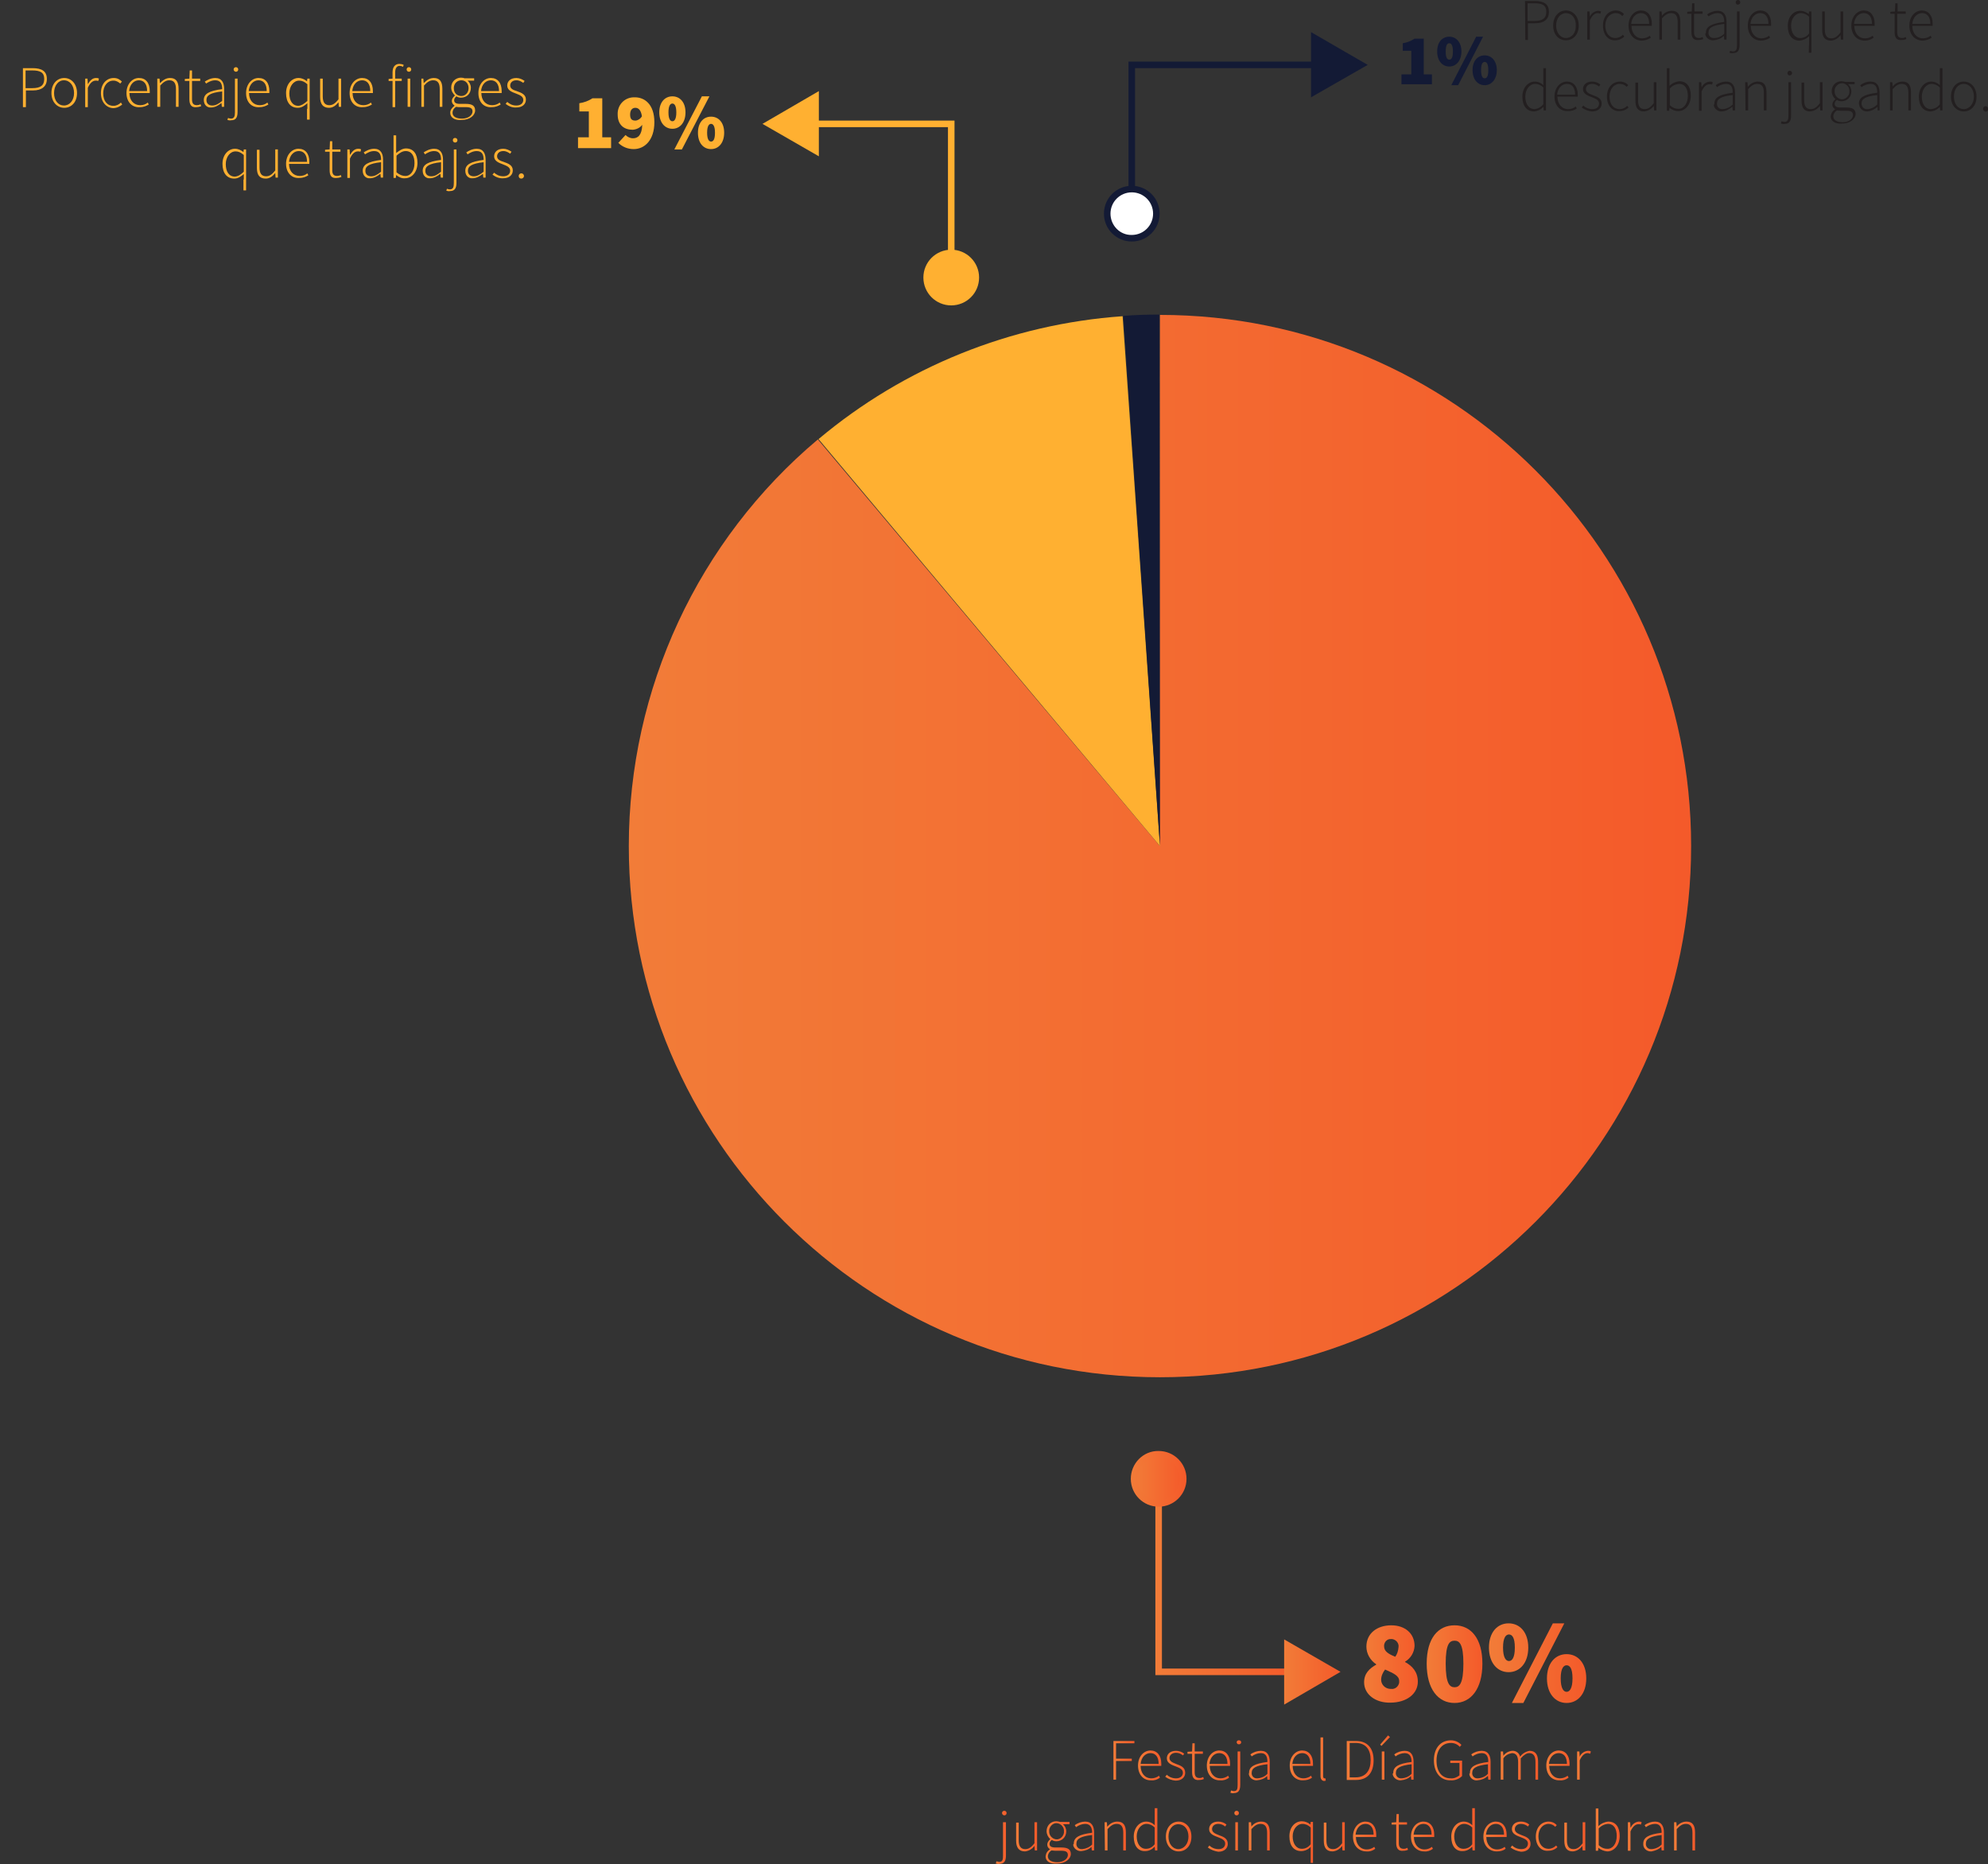 <?xml version="1.0" encoding="utf-8"?>
<!-- Generator: Adobe Illustrator 22.1.0, SVG Export Plug-In . SVG Version: 6.00 Build 0)  -->
<svg version="1.1" id="Layer_1" xmlns="http://www.w3.org/2000/svg" xmlns:xlink="http://www.w3.org/1999/xlink" x="0px" y="0px"
	 viewBox="0 0 606.7 568.9" style="enable-background:new 0 0 606.7 568.9;" xml:space="preserve">
<rect x="0" y="0" width="606.7" height="568.9" fill="#333333" stroke="none"/>
<style type="text/css">
	.st0{fill:url(#SVGID_1_);}
	.st1{fill:#FFB031;}
	.st2{fill:#131A35;}
	.st3{fill:#FFFFFF;}
	.st4{fill:url(#SVGID_2_);}
	.st5{fill:url(#SVGID_3_);}
	.st6{fill:url(#SVGID_4_);}
	.st7{fill:url(#SVGID_5_);}
	.st8{fill:url(#SVGID_6_);}
	.st9{fill:url(#SVGID_7_);}
	.st10{fill:url(#SVGID_8_);}
	.st11{fill:#231F20;}
	.st12{fill:url(#SVGID_9_);}
	.st13{fill:url(#SVGID_10_);}
	.st14{fill:url(#SVGID_11_);}
	.st15{fill:url(#SVGID_12_);}
	.st16{fill:url(#SVGID_13_);}
	.st17{fill:url(#SVGID_14_);}
	.st18{fill:url(#SVGID_15_);}
	.st19{fill:url(#SVGID_16_);}
	.st20{fill:url(#SVGID_17_);}
	.st21{fill:url(#SVGID_18_);}
	.st22{fill:url(#SVGID_19_);}
	.st23{fill:url(#SVGID_20_);}
	.st24{fill:url(#SVGID_21_);}
	.st25{fill:url(#SVGID_22_);}
	.st26{fill:url(#SVGID_23_);}
	.st27{fill:url(#SVGID_24_);}
	.st28{fill:url(#SVGID_25_);}
	.st29{fill:url(#SVGID_26_);}
	.st30{fill:url(#SVGID_27_);}
	.st31{fill:url(#SVGID_28_);}
	.st32{fill:url(#SVGID_29_);}
	.st33{fill:url(#SVGID_30_);}
	.st34{fill:url(#SVGID_31_);}
	.st35{fill:url(#SVGID_32_);}
	.st36{fill:url(#SVGID_33_);}
	.st37{fill:url(#SVGID_34_);}
	.st38{fill:url(#SVGID_35_);}
	.st39{fill:url(#SVGID_36_);}
	.st40{fill:url(#SVGID_37_);}
	.st41{fill:url(#SVGID_38_);}
	.st42{fill:url(#SVGID_39_);}
	.st43{fill:url(#SVGID_40_);}
	.st44{fill:url(#SVGID_41_);}
	.st45{fill:url(#SVGID_42_);}
	.st46{fill:url(#SVGID_43_);}
	.st47{fill:url(#SVGID_44_);}
	.st48{fill:url(#SVGID_45_);}
	.st49{fill:url(#SVGID_46_);}
	.st50{fill:url(#SVGID_47_);}
	.st51{fill:url(#SVGID_48_);}
	.st52{fill:url(#SVGID_49_);}
</style>
<title>infografia-ppt</title>
<linearGradient id="SVGID_1_" gradientUnits="userSpaceOnUse" x1="191.9" y1="311.8" x2="516.1" y2="311.8" gradientTransform="matrix(1 0 0 -1 0 570)">
	<stop  offset="0" style="stop-color:#F27C38"/>
	<stop  offset="1" style="stop-color:#F45A2A"/>
</linearGradient>
<path class="st0" d="M354,96.1c89.5,0,162.1,72.5,162.1,162.1c0,89.5-72.5,162.1-162.1,162.1c-89.5,0-162.1-72.5-162.1-162.1
	c0-47.9,21.1-93.3,57.7-124.1l104.3,124l0,0L354,96.1z"/>
<path class="st1" d="M249.8,134c26.2-22,58.7-35.1,92.8-37.5L354,258.2l0,0L249.8,134z"/>
<path class="st2" d="M342.8,96.4c3.7-0.3,7.3-0.4,11-0.4l0.2,162.1l0,0L342.8,96.4z"/>
<polygon class="st2" points="346.4,65.7 344.4,65.7 344.4,18.8 403,18.8 403,20.8 346.4,20.8 "/>
<path class="st3" d="M352.9,65.2c0,4.2-3.4,7.5-7.5,7.5c-4.2,0-7.5-3.4-7.5-7.5s3.4-7.5,7.5-7.5l0,0
	C349.5,57.7,352.9,61.1,352.9,65.2z"/>
<path class="st2" d="M353.9,65.2c0-4.7-3.8-8.5-8.5-8.5s-8.5,3.8-8.5,8.5s3.8,8.5,8.5,8.5l0,0C350.1,73.7,353.9,69.9,353.9,65.2z
	 M338.9,65.2c0-3.6,2.9-6.5,6.5-6.5s6.5,2.9,6.5,6.5s-2.9,6.5-6.5,6.5l0,0C341.8,71.8,338.9,68.8,338.9,65.2z"/>
<polygon class="st2" points="400.1,29.7 417.4,19.8 400.1,9.8 "/>
<path class="st2" d="M427.7,22.7h3v-7.2h-2.6v-2.3c1.3-0.2,2.5-0.7,3.6-1.4h2.8v10.9h2.5v3h-9.3V22.7z"/>
<path class="st2" d="M438.6,15.7c0-2.9,1.6-4.5,3.7-4.5s3.7,1.7,3.7,4.5s-1.6,4.6-3.7,4.6S438.6,18.6,438.6,15.7z M443.4,15.7
	c0-1.9-0.5-2.5-1.1-2.5s-1.1,0.5-1.1,2.5s0.5,2.5,1.1,2.5S443.4,17.7,443.4,15.7L443.4,15.7z M450.5,11.2h2.1L445,26h-2.1
	L450.5,11.2z M449.4,21.4c0-2.9,1.6-4.5,3.7-4.5s3.7,1.7,3.7,4.5s-1.6,4.6-3.7,4.6S449.4,24.3,449.4,21.4L449.4,21.4z M454.2,21.4
	c0-1.9-0.5-2.5-1.1-2.5s-1.1,0.5-1.1,2.5s0.5,2.5,1.1,2.5S454.2,23.4,454.2,21.4L454.2,21.4z"/>
<linearGradient id="SVGID_2_" gradientUnits="userSpaceOnUse" x1="416.27" y1="62.199" x2="432.78" y2="62.199" gradientTransform="matrix(1 0 0 -1 0 570)">
	<stop  offset="0" style="stop-color:#F27C38"/>
	<stop  offset="1" style="stop-color:#F45A2A"/>
</linearGradient>
<path class="st4" d="M416.3,513.4c0-2.7,1.6-4.2,3.7-5.4v-0.1c-1.8-1.2-3-3.2-3-5.4c0-4,3.2-6.5,7.6-6.5c4.2,0,7.1,2.5,7.1,6.3
	c-0.1,2-1.2,3.8-2.9,4.8v0.1c2.2,1.2,3.9,3,3.9,6c0,3.7-3.4,6.4-8.4,6.4C419.8,519.7,416.3,517.1,416.3,513.4z M427,513
	c0-1.6-1.6-2.3-4.3-3.5c-0.7,0.9-1.2,2-1.2,3.1c0,1.5,1.2,2.7,2.7,2.8c0.1,0,0.2,0,0.3,0c1.2,0.2,2.3-0.7,2.5-1.9
	C427,513.3,427,513.2,427,513z M426.8,502.7c0.2-1.2-0.7-2.3-1.9-2.5c-0.1,0-0.3,0-0.4,0c-1.1-0.1-2,0.8-2.1,1.9c0,0.1,0,0.2,0,0.3
	c0,1.5,1.2,2.3,3.4,3.2C426.4,504.8,426.7,503.8,426.8,502.7L426.8,502.7z"/>
<linearGradient id="SVGID_3_" gradientUnits="userSpaceOnUse" x1="435.42" y1="62.15" x2="452.42" y2="62.15" gradientTransform="matrix(1 0 0 -1 0 570)">
	<stop  offset="0" style="stop-color:#F27C38"/>
	<stop  offset="1" style="stop-color:#F45A2A"/>
</linearGradient>
<path class="st5" d="M435.4,507.7c0-7.8,3.5-11.7,8.5-11.7s8.5,4,8.5,11.7s-3.5,12-8.5,12S435.4,515.5,435.4,507.7z M446.6,507.7
	c0-6-1.2-7-2.7-7s-2.7,0.9-2.7,7c0,6.1,1.2,7.2,2.7,7.2S446.6,513.8,446.6,507.7L446.6,507.7z"/>
<linearGradient id="SVGID_4_" gradientUnits="userSpaceOnUse" x1="454.43" y1="62.45" x2="484.13" y2="62.45" gradientTransform="matrix(1 0 0 -1 0 570)">
	<stop  offset="0" style="stop-color:#F27C38"/>
	<stop  offset="1" style="stop-color:#F45A2A"/>
</linearGradient>
<path class="st6" d="M454.4,502.8c0-4.7,2.6-7.4,6-7.4s6,2.7,6,7.4s-2.6,7.5-6,7.5S454.4,507.5,454.4,502.8z M462.3,502.8
	c0-3.2-0.9-4-1.8-4s-1.8,0.9-1.8,4s0.9,4.1,1.8,4.1S462.3,506,462.3,502.8z M473.9,495.4h3.5l-12.5,24.3h-3.5L473.9,495.4z
	 M472.1,512.2c0-4.7,2.6-7.4,6-7.4s6,2.7,6,7.4c0,4.7-2.6,7.5-6,7.5S472.1,516.9,472.1,512.2z M479.9,512.2c0-3.2-0.9-4-1.8-4
	s-1.8,0.9-1.8,4c0,3.1,0.9,4.1,1.8,4.1S479.9,515.3,479.9,512.2z"/>
<path class="st1" d="M176.4,41.9h3.3V34h-2.9v-2.5c1.4-0.2,2.8-0.7,4-1.5h3v11.9h2.7v3.3h-10.1V41.9z"/>
<path class="st1" d="M188.7,43.6l2.2-2.4c0.6,0.6,1.4,1,2.3,1c1.5,0,2.7-1,2.8-4.1c-0.7,0.9-1.7,1.4-2.9,1.5c-2.6,0-4.6-1.4-4.6-4.7
	c-0.1-2.8,2-5.1,4.8-5.2c0.2,0,0.3,0,0.5,0c2.9,0,5.9,2.1,5.9,7.6s-3,8.2-6.3,8.2C191.7,45.5,190,44.9,188.7,43.6z M195.9,35.5
	c-0.3-2.1-1.2-2.6-2-2.6s-1.6,0.5-1.6,2.1s0.8,1.8,1.7,1.8C194.8,36.7,195.5,36.2,195.9,35.5z"/>
<path class="st1" d="M201.2,34.3c0-3.1,1.7-4.9,4-4.9s4,1.8,4,4.9s-1.7,5-4,5S201.2,37.4,201.2,34.3z M206.4,34.3
	c0-2.1-0.6-2.7-1.2-2.7s-1.2,0.6-1.2,2.7s0.6,2.7,1.2,2.7S206.4,36.4,206.4,34.3z M214.2,29.4h2.3l-8.4,16.2h-2.3L214.2,29.4z
	 M213,40.5c0-3.1,1.7-4.9,4-4.9s4,1.8,4,4.9s-1.7,5-4,5S213,43.7,213,40.5z M218.2,40.5c0-2.1-0.6-2.7-1.2-2.7s-1.2,0.6-1.2,2.7
	s0.6,2.7,1.2,2.7S218.2,42.7,218.2,40.5L218.2,40.5z"/>
<polygon class="st1" points="291.3,85.2 289.3,85.2 289.3,38.8 247,38.8 247,36.8 291.3,36.8 "/>
<path class="st1" d="M297.8,84.7c0,4.2-3.4,7.5-7.5,7.5c-4.2,0-7.5-3.4-7.5-7.5s3.4-7.5,7.5-7.5l0,0
	C294.4,77.2,297.8,80.6,297.8,84.7L297.8,84.7z"/>
<path class="st1" d="M298.8,84.7c0-4.7-3.8-8.5-8.5-8.5s-8.5,3.8-8.5,8.5s3.8,8.5,8.5,8.5l0,0C295,93.2,298.8,89.4,298.8,84.7z
	 M283.8,84.7c0-3.6,2.9-6.5,6.5-6.5s6.5,2.9,6.5,6.5s-2.9,6.5-6.5,6.5l0,0C286.7,91.2,283.8,88.3,283.8,84.7z"/>
<polygon class="st1" points="249.9,27.8 232.7,37.8 249.9,47.7 "/>
<linearGradient id="SVGID_5_" gradientUnits="userSpaceOnUse" x1="352.6" y1="89" x2="394.74" y2="89" gradientTransform="matrix(1 0 0 -1 0 570)">
	<stop  offset="0" style="stop-color:#F27C38"/>
	<stop  offset="1" style="stop-color:#F45A2A"/>
</linearGradient>
<polygon class="st7" points="394.8,511.2 352.6,511.2 352.6,450.8 354.6,450.8 354.6,509.2 394.8,509.2 "/>
<linearGradient id="SVGID_6_" gradientUnits="userSpaceOnUse" x1="346.12" y1="118.7" x2="361.16" y2="118.7" gradientTransform="matrix(1 0 0 -1 0 570)">
	<stop  offset="0" style="stop-color:#F27C38"/>
	<stop  offset="1" style="stop-color:#F45A2A"/>
</linearGradient>
<path class="st8" d="M346.1,451.3c0-4.2,3.4-7.5,7.5-7.5s7.5,3.4,7.5,7.5c0,4.2-3.4,7.5-7.5,7.5l0,0
	C349.5,458.8,346.1,455.4,346.1,451.3L346.1,451.3z"/>
<linearGradient id="SVGID_7_" gradientUnits="userSpaceOnUse" x1="345.12" y1="118.701" x2="362.16" y2="118.701" gradientTransform="matrix(1 0 0 -1 0 570)">
	<stop  offset="0" style="stop-color:#F27C38"/>
	<stop  offset="1" style="stop-color:#F45A2A"/>
</linearGradient>
<path class="st9" d="M345.1,451.3c0,4.7,3.8,8.5,8.5,8.5s8.5-3.8,8.5-8.5s-3.8-8.5-8.5-8.5l0,0C348.9,442.7,345.1,446.6,345.1,451.3
	z M360.1,451.3c0,3.6-2.9,6.5-6.5,6.5s-6.5-2.9-6.5-6.5s2.9-6.5,6.5-6.5l0,0C357.2,444.7,360.1,447.7,360.1,451.3z"/>
<linearGradient id="SVGID_8_" gradientUnits="userSpaceOnUse" x1="391.87" y1="59.75" x2="409.13" y2="59.75" gradientTransform="matrix(1 0 0 -1 0 570)">
	<stop  offset="0" style="stop-color:#F27C38"/>
	<stop  offset="1" style="stop-color:#F45A2A"/>
</linearGradient>
<polygon class="st10" points="391.9,520.2 409.1,510.2 391.9,500.3 "/>
<path class="st11" d="M465.4,0.3h3c2.7,0,4.3,0.9,4.3,3.3s-1.6,3.5-4.2,3.5h-2.2v5.1h-0.8L465.4,0.3z M468.3,6.4
	c2.4,0,3.6-0.8,3.6-2.8S470.7,1,468.2,1h-2v5.4H468.3z"/>
<path class="st11" d="M474,7.8c0-2.9,1.8-4.6,3.9-4.6s3.9,1.7,3.9,4.6s-1.8,4.5-3.9,4.5S474,10.7,474,7.8z M480.9,7.8
	c0.1-2.3-1.3-3.8-3-3.8s-3,1.6-3,3.8s1.3,3.8,3,3.8S481,10.1,480.9,7.8L480.9,7.8z"/>
<path class="st11" d="M484.4,3.5h0.7l0.1,1.6l0,0c0.4-1,1.4-1.7,2.5-1.8c0.3,0,0.6,0.1,0.9,0.2l-0.2,0.7c-0.2-0.1-0.5-0.2-0.8-0.2
	c-0.8,0-1.7,0.6-2.4,2.2v5.9h-0.8L484.4,3.5z"/>
<path class="st11" d="M489.2,7.8c0-2.9,1.8-4.6,3.9-4.6c1,0,1.9,0.4,2.5,1.1l-0.5,0.6c-0.5-0.6-1.2-0.9-2-0.9
	c-1.8,0-3.2,1.6-3.2,3.8s1.2,3.8,3.1,3.8c0.9,0,1.7-0.4,2.3-1l0.4,0.6c-0.8,0.7-1.7,1.1-2.8,1.1C490.9,12.4,489.2,10.7,489.2,7.8z"
	/>
<path class="st11" d="M497,7.8c0-2.8,1.8-4.6,3.8-4.6s3.3,1.5,3.3,4c0,0.2,0,0.4,0,0.7h-6.2c0,2.2,1.3,3.8,3.3,3.8
	c0.8,0,1.7-0.3,2.3-0.8l0.3,0.6c-0.8,0.6-1.7,0.8-2.7,0.9C498.8,12.4,497,10.7,497,7.8z M503.3,7.3c0-2.2-1-3.3-2.5-3.3
	s-2.8,1.2-3,3.3H503.3z"/>
<path class="st11" d="M506.4,3.5h0.7l0.1,1.3l0,0c0.7-0.9,1.8-1.5,3-1.5c1.8,0,2.6,1.1,2.6,3.3v5.5H512V6.7c0-1.8-0.6-2.7-2-2.7
	c-1,0-1.8,0.5-2.8,1.6v6.5h-0.8L506.4,3.5L506.4,3.5z"/>
<path class="st11" d="M516.2,9.8V4.2h-1.3V3.6l1.4-0.1l0.1-2.5h0.7v2.5h2.5v0.7H517v5.6c0,1.1,0.3,1.8,1.5,1.8
	c0.4,0,0.7-0.1,1.1-0.3l0.2,0.6c-0.4,0.2-0.9,0.3-1.4,0.3C516.7,12.4,516.2,11.3,516.2,9.8z"/>
<path class="st11" d="M520.6,10c0-1.9,1.7-2.8,5.6-3.3c0-1.3-0.3-2.7-2-2.7c-1,0-2,0.4-2.8,1L521,4.4c0.9-0.7,2.1-1.1,3.2-1.1
	c2,0,2.7,1.5,2.7,3.3v5.5h-0.7l-0.1-1.1H526c-0.8,0.8-1.9,1.2-3.1,1.3c-1.2,0.1-2.4-0.8-2.5-2C520.6,10.2,520.6,10.1,520.6,10z
	 M526.2,10.3v-3c-3.6,0.4-4.8,1.2-4.8,2.6c-0.1,0.9,0.6,1.7,1.5,1.7c0.1,0,0.2,0,0.3,0C524.3,11.6,525.4,11.1,526.2,10.3L526.2,10.3
	z"/>
<path class="st11" d="M527.8,16.1l0.2-0.6c0.3,0.1,0.6,0.2,0.9,0.2c1,0,1.2-0.8,1.2-1.9V3.5h0.8v10.2c0,1.7-0.6,2.5-2,2.5
	C528.5,16.3,528.1,16.2,527.8,16.1z M529.7,0.7c0-0.4,0.3-0.7,0.7-0.7s0.7,0.3,0.7,0.7s-0.3,0.7-0.7,0.7
	C530,1.5,529.7,1.1,529.7,0.7z"/>
<path class="st11" d="M533.4,7.8c0-2.8,1.8-4.6,3.8-4.6s3.3,1.5,3.3,4c0,0.2,0,0.4,0,0.7h-6.2c0,2.2,1.3,3.8,3.3,3.8
	c0.8,0,1.7-0.3,2.3-0.8l0.3,0.6c-0.8,0.6-1.7,0.8-2.7,0.9C535.2,12.4,533.4,10.7,533.4,7.8z M539.7,7.3c0-2.2-1-3.3-2.5-3.3
	s-2.8,1.2-3,3.3H539.7z"/>
<path class="st11" d="M552.1,12.7V11c-0.7,0.8-1.8,1.3-2.9,1.4c-2.2,0-3.6-1.6-3.6-4.5s1.8-4.6,3.8-4.6c0.9,0,1.9,0.4,2.6,1l0,0
	l0.1-0.8h0.7v12.6H552L552.1,12.7z M552.1,10.2V5.1c-0.7-0.7-1.6-1.1-2.5-1.1c-1.7,0-3,1.7-3,3.8s1,3.8,2.8,3.8
	C550.5,11.6,551.5,11.1,552.1,10.2z"/>
<path class="st11" d="M556.1,9.1V3.5h0.8V9c0,1.8,0.6,2.7,2,2.7c1,0,1.8-0.5,2.8-1.8V3.5h0.8v8.6h-0.7l-0.1-1.4l0,0
	c-0.7,1-1.8,1.6-2.9,1.7C556.9,12.4,556.1,11.3,556.1,9.1z"/>
<path class="st11" d="M565,7.8c0-2.8,1.8-4.6,3.8-4.6s3.3,1.5,3.3,4c0,0.2,0,0.4,0,0.7h-6.2c0,2.2,1.3,3.8,3.3,3.8
	c0.8,0,1.7-0.3,2.3-0.8l0.3,0.6c-0.8,0.6-1.7,0.9-2.7,0.9C566.8,12.4,565,10.7,565,7.8z M571.3,7.3c0-2.2-1-3.3-2.5-3.3
	s-2.8,1.2-3,3.3H571.3z"/>
<path class="st11" d="M578.2,9.8V4.2h-1.3V3.6l1.4-0.1l0.1-2.5h0.7v2.5h2.5v0.7H579v5.6c0,1.1,0.3,1.8,1.5,1.8
	c0.4,0,0.7-0.1,1.1-0.3l0.2,0.6c-0.4,0.2-0.9,0.3-1.4,0.3C578.7,12.4,578.2,11.3,578.2,9.8z"/>
<path class="st11" d="M582.7,7.8c0-2.8,1.8-4.6,3.8-4.6s3.3,1.5,3.3,4c0,0.2,0,0.4,0,0.7h-6.2c0,2.2,1.3,3.8,3.3,3.8
	c0.8,0,1.7-0.3,2.3-0.8l0.3,0.6c-0.8,0.6-1.7,0.8-2.7,0.9C584.5,12.4,582.7,10.7,582.7,7.8z M589.1,7.3c0-2.2-1-3.3-2.5-3.3
	s-2.8,1.2-3,3.3H589.1z"/>
<path class="st11" d="M464.6,29.5c0-2.8,1.8-4.6,3.8-4.6c1,0,1.9,0.4,2.6,1.1v-1.6v-3.6h0.8v12.9h-0.7l-0.1-1.1h0
	c-0.7,0.8-1.7,1.3-2.8,1.4C466,34,464.6,32.4,464.6,29.5z M471,31.8v-5.1c-0.7-0.7-1.6-1.1-2.5-1.1c-1.7,0-3,1.7-3,3.9
	s1,3.8,2.9,3.8C469.3,33.2,470.3,32.7,471,31.8z"/>
<path class="st11" d="M474.4,29.5c0-2.8,1.8-4.6,3.8-4.6s3.3,1.5,3.3,4c0,0.2,0,0.4,0,0.6h-6.2c0,2.2,1.3,3.8,3.3,3.8
	c0.8,0,1.7-0.3,2.3-0.8l0.3,0.6c-0.8,0.6-1.7,0.8-2.7,0.8C476.2,34,474.4,32.3,474.4,29.5z M480.7,28.9c0-2.2-1-3.3-2.5-3.3
	s-2.8,1.2-3,3.3H480.7z"/>
<path class="st11" d="M482.7,32.8l0.5-0.6c0.7,0.7,1.7,1.1,2.8,1.1c1.4,0,2-0.8,2-1.7c0-1.1-1.1-1.5-2.1-1.9c-1.3-0.5-2.8-1-2.8-2.5
	c0-1.3,1-2.3,2.8-2.3c0.9,0,1.8,0.3,2.5,0.9l-0.4,0.6c-0.6-0.5-1.3-0.8-2.1-0.8c-1.3,0-1.9,0.8-1.9,1.6c0,1,1,1.4,2,1.8
	c1.4,0.5,2.8,1,2.8,2.6c0,1.3-1,2.4-2.9,2.4C484.7,33.9,483.6,33.5,482.7,32.8z"/>
<path class="st11" d="M490.4,29.5c0-2.9,1.8-4.6,4-4.6c1,0,1.9,0.4,2.5,1.1l-0.5,0.5c-0.5-0.6-1.3-0.9-2.1-0.9
	c-1.8,0-3.1,1.6-3.1,3.9s1.2,3.8,3.1,3.8c0.9,0,1.7-0.4,2.3-1l0.4,0.5c-0.7,0.7-1.7,1.1-2.8,1.1C492.1,34,490.4,32.3,490.4,29.5z"/>
<path class="st11" d="M499.1,30.7v-5.5h0.8v5.4c0,1.8,0.6,2.7,2,2.7c1,0,1.8-0.5,2.8-1.8v-6.4h0.8v8.6h-0.7l-0.1-1.4l0,0
	c-0.7,1-1.8,1.6-3,1.7C499.9,34,499.1,32.9,499.1,30.7z"/>
<path class="st11" d="M509.5,32.9L509.5,32.9l-0.1,0.9h-0.7v-13h0.8v3.7v1.7c0.8-0.8,1.9-1.3,3-1.4c2.3,0,3.5,1.7,3.5,4.4
	c0,2.9-1.8,4.7-3.8,4.7C511.2,33.9,510.2,33.5,509.5,32.9z M515.1,29.3c0-2.1-0.8-3.7-2.7-3.7c-1.1,0.1-2.1,0.6-2.8,1.4v5.1
	c0.7,0.7,1.6,1.1,2.6,1.1C513.8,33.3,515.1,31.6,515.1,29.3z"/>
<path class="st11" d="M518.5,25.1h0.7l0.1,1.6l0,0c0.4-1,1.4-1.7,2.5-1.8c0.3,0,0.6,0,0.9,0.2l-0.2,0.7c-0.3-0.1-0.5-0.1-0.8-0.1
	c-0.8,0-1.7,0.6-2.4,2.2v5.9h-0.8V25.1z"/>
<path class="st11" d="M523.2,31.6c0-1.9,1.7-2.8,5.6-3.3c0-1.3-0.3-2.7-2-2.7c-1,0-2,0.4-2.8,1l-0.4-0.6c0.9-0.7,2.1-1.1,3.2-1.1
	c2,0,2.7,1.5,2.7,3.3v5.5h-0.7l-0.1-1.1h-0.1c-0.9,0.8-1.9,1.3-3.1,1.4c-1.2,0.1-2.4-0.8-2.5-2C523.2,31.9,523.2,31.7,523.2,31.6z
	 M528.8,31.9V29c-3.6,0.4-4.8,1.2-4.8,2.6c-0.1,0.9,0.6,1.7,1.5,1.7c0.1,0,0.2,0,0.3,0C527,33.2,528,32.7,528.8,31.9z"/>
<path class="st11" d="M532.6,25.1h0.7l0.1,1.3h0.1c0.7-0.9,1.8-1.5,3-1.5c1.8,0,2.6,1.1,2.6,3.3v5.5h-0.8v-5.4c0-1.8-0.6-2.7-2-2.7
	c-1,0-1.8,0.5-2.8,1.6v6.5h-0.8L532.6,25.1z"/>
<path class="st11" d="M543.5,37.7l0.2-0.7c0.3,0.1,0.6,0.2,0.9,0.2c1,0,1.2-0.8,1.2-1.9V25.1h0.8v10.2c0,1.7-0.6,2.5-1.9,2.5
	C544.3,37.9,543.9,37.8,543.5,37.7z M545.5,22.3c0-0.4,0.3-0.7,0.7-0.7l0,0c0.4,0,0.7,0.3,0.7,0.7l0,0c0,0.4-0.3,0.7-0.7,0.7l0,0
	C545.9,23.1,545.5,22.8,545.5,22.3C545.5,22.4,545.5,22.3,545.5,22.3L545.5,22.3z"/>
<path class="st11" d="M549.8,30.7v-5.5h0.8v5.4c0,1.8,0.6,2.7,2,2.7c1,0,1.8-0.5,2.8-1.8v-6.4h0.8v8.6h-0.7l-0.1-1.4l0,0
	c-0.7,1-1.8,1.6-3,1.7C550.6,34,549.8,32.9,549.8,30.7z"/>
<path class="st11" d="M558.7,35.5c0.1-0.9,0.5-1.6,1.3-2.1v-0.1c-0.5-0.3-0.8-0.8-0.8-1.4s0.4-1.2,0.9-1.6v-0.1
	c-0.7-0.6-1.1-1.5-1.1-2.4c0-1.7,1.3-3,2.9-3c0,0,0,0,0.1,0c0.4,0,0.8,0.1,1.1,0.2h2.9v0.7h-2c0.6,0.5,1,1.3,1,2.2c0,1.7-1.3,3-3,3
	c-0.5,0-1-0.1-1.4-0.4c-0.4,0.3-0.7,0.7-0.7,1.2c0,0.6,0.4,1.1,1.7,1.1h1.9c1.9,0,2.8,0.6,2.8,2s-1.6,2.9-4.1,2.9
	C560.1,37.9,558.7,37,558.7,35.5z M565.5,35.1c0-1-0.7-1.3-2-1.3h-1.8c-0.4,0-0.7-0.1-1.1-0.1c-0.7,0.4-1.1,1.1-1.1,1.8
	c0,1.1,1,1.8,2.9,1.8S565.5,36.2,565.5,35.1z M564.4,27.9c0.1-1.2-0.8-2.3-2-2.5c-1.2-0.1-2.3,0.8-2.5,2c0,0.1,0,0.3,0,0.4
	c-0.1,1.2,0.8,2.3,2,2.5c1.2,0.1,2.3-0.8,2.5-2C564.4,28.2,564.4,28.1,564.4,27.9z"/>
<path class="st11" d="M567.3,31.6c0-1.9,1.7-2.8,5.6-3.3c0-1.3-0.3-2.7-2-2.7c-1,0-2,0.4-2.8,1l-0.4-0.6c0.9-0.7,2-1.1,3.2-1.1
	c2,0,2.7,1.5,2.7,3.3v5.5H573v-1.1l0,0c-0.9,0.8-2,1.3-3.1,1.4c-1.2,0.1-2.4-0.8-2.5-2C567.3,31.8,567.3,31.7,567.3,31.6z
	 M572.9,31.9V29c-3.6,0.4-4.8,1.2-4.8,2.6c0,0.9,0.7,1.7,1.6,1.7c0.1,0,0.2,0,0.3,0C571.1,33.2,572.1,32.7,572.9,31.9L572.9,31.9z"
	/>
<path class="st11" d="M576.8,25.1h0.7l0.1,1.3l0,0c0.7-0.9,1.8-1.5,3-1.5c1.8,0,2.6,1.1,2.6,3.3v5.5h-0.8v-5.4c0-1.8-0.6-2.7-2-2.7
	c-1,0-1.8,0.5-2.8,1.6v6.5h-0.8V25.1z"/>
<path class="st11" d="M585.6,29.5c0-2.8,1.8-4.6,3.8-4.6c1,0,1.9,0.4,2.6,1.1v-1.6v-3.6h0.8v12.9h-0.7l-0.1-1.1h0
	c-0.7,0.8-1.7,1.3-2.8,1.4C587,34,585.6,32.4,585.6,29.5z M592,31.8v-5.1c-0.7-0.7-1.6-1.1-2.5-1.1c-1.7,0-3,1.7-3,3.9
	s1,3.8,2.8,3.8C590.4,33.2,591.4,32.7,592,31.8z"/>
<path class="st11" d="M595.4,29.5c0-2.9,1.8-4.6,3.9-4.6s3.9,1.7,3.9,4.6s-1.8,4.5-3.9,4.5S595.4,32.3,595.4,29.5z M602.4,29.5
	c0-2.3-1.3-3.9-3.1-3.9s-3,1.6-3,3.9s1.3,3.8,3,3.8S602.4,31.7,602.4,29.5z"/>
<path class="st11" d="M605.2,33.2c0-0.4,0.3-0.8,0.7-0.8l0,0c0.5,0,0.8,0.3,0.9,0.8c0,0.5-0.3,0.8-0.8,0.9
	C605.6,34,605.2,33.7,605.2,33.2L605.2,33.2z"/>
<linearGradient id="SVGID_9_" gradientUnits="userSpaceOnUse" x1="339.71" y1="32.8" x2="346.17" y2="32.8" gradientTransform="matrix(1 0 0 -1 0 570)">
	<stop  offset="0" style="stop-color:#F27C38"/>
	<stop  offset="1" style="stop-color:#F45A2A"/>
</linearGradient>
<path class="st12" d="M339.7,531.3h6.5v0.7h-5.6v4.7h4.8v0.7h-4.8v5.7h-0.8v-11.8H339.7z"/>
<linearGradient id="SVGID_10_" gradientUnits="userSpaceOnUse" x1="347.29" y1="31.241" x2="354.371" y2="31.241" gradientTransform="matrix(1 0 0 -1 0 570)">
	<stop  offset="0" style="stop-color:#F27C38"/>
	<stop  offset="1" style="stop-color:#F45A2A"/>
</linearGradient>
<path class="st13" d="M347.3,538.8c0-2.8,1.8-4.6,3.8-4.6s3.3,1.5,3.3,4c0,0.2,0,0.4,0,0.7h-6.3c0,2.2,1.3,3.8,3.3,3.8
	c0.8,0,1.7-0.3,2.3-0.8l0.3,0.6c-0.8,0.6-1.7,0.9-2.7,0.8C349.1,543.4,347.3,541.7,347.3,538.8z M353.6,538.3c0-2.2-1-3.3-2.5-3.3
	s-2.8,1.2-3,3.3H353.6z"/>
<linearGradient id="SVGID_11_" gradientUnits="userSpaceOnUse" x1="355.62" y1="31.15" x2="361.62" y2="31.15" gradientTransform="matrix(1 0 0 -1 0 570)">
	<stop  offset="0" style="stop-color:#F27C38"/>
	<stop  offset="1" style="stop-color:#F45A2A"/>
</linearGradient>
<path class="st14" d="M355.6,542.2l0.5-0.6c0.7,0.7,1.7,1.1,2.8,1.1c1.4,0,2.1-0.8,2.1-1.7c0-1.1-1.1-1.5-2.1-1.9
	c-1.3-0.5-2.8-1-2.8-2.5c0-1.3,1-2.3,2.8-2.3c0.9,0,1.8,0.3,2.5,0.9l-0.4,0.5c-0.6-0.5-1.3-0.8-2.1-0.8c-1.3,0-2,0.8-2,1.6
	c0,1,1,1.4,2,1.8c1.4,0.5,2.8,1,2.8,2.7c0,1.3-1,2.4-2.9,2.4C357.6,543.3,356.5,542.9,355.6,542.2z"/>
<linearGradient id="SVGID_12_" gradientUnits="userSpaceOnUse" x1="362.48" y1="32.388" x2="367.39" y2="32.388" gradientTransform="matrix(1 0 0 -1 0 570)">
	<stop  offset="0" style="stop-color:#F27C38"/>
	<stop  offset="1" style="stop-color:#F45A2A"/>
</linearGradient>
<path class="st15" d="M363.8,540.8v-5.6h-1.4v-0.6l1.4-0.1l0.1-2.5h0.7v2.5h2.5v0.7h-2.5v5.6c0,1.1,0.3,1.8,1.5,1.8
	c0.4,0,0.7-0.1,1.1-0.3l0.2,0.6c-0.4,0.2-0.9,0.3-1.4,0.3C364.3,543.4,363.8,542.3,363.8,540.8z"/>
<linearGradient id="SVGID_13_" gradientUnits="userSpaceOnUse" x1="368.33" y1="31.241" x2="375.411" y2="31.241" gradientTransform="matrix(1 0 0 -1 0 570)">
	<stop  offset="0" style="stop-color:#F27C38"/>
	<stop  offset="1" style="stop-color:#F45A2A"/>
</linearGradient>
<path class="st16" d="M368.3,538.8c0-2.8,1.8-4.6,3.8-4.6s3.3,1.5,3.3,4c0,0.2,0,0.4,0,0.7h-6.2c0,2.2,1.3,3.8,3.3,3.8
	c0.8,0,1.7-0.3,2.3-0.8l0.3,0.6c-0.8,0.6-1.7,0.9-2.7,0.8C370.1,543.4,368.3,541.7,368.3,538.8z M374.6,538.3c0-2.2-1-3.3-2.5-3.3
	s-2.8,1.2-3,3.3H374.6z"/>
<linearGradient id="SVGID_14_" gradientUnits="userSpaceOnUse" x1="375.49" y1="30.839" x2="378.89" y2="30.839" gradientTransform="matrix(1 0 0 -1 0 570)">
	<stop  offset="0" style="stop-color:#F27C38"/>
	<stop  offset="1" style="stop-color:#F45A2A"/>
</linearGradient>
<path class="st17" d="M375.5,547.1l0.2-0.7c0.3,0.1,0.6,0.2,0.9,0.2c1,0,1.1-0.8,1.1-1.9v-10.2h0.8v10.2c0,1.7-0.6,2.5-1.9,2.5
	C376.2,547.3,375.8,547.2,375.5,547.1z M377.4,531.7c0-0.4,0.4-0.7,0.8-0.6c0.3,0,0.6,0.3,0.6,0.6c0,0.4-0.4,0.7-0.8,0.6
	C377.7,532.3,377.5,532.1,377.4,531.7z"/>
<linearGradient id="SVGID_15_" gradientUnits="userSpaceOnUse" x1="381.247" y1="31.196" x2="387.63" y2="31.196" gradientTransform="matrix(1 0 0 -1 0 570)">
	<stop  offset="0" style="stop-color:#F27C38"/>
	<stop  offset="1" style="stop-color:#F45A2A"/>
</linearGradient>
<path class="st18" d="M381.2,541c0-1.9,1.7-2.8,5.6-3.3c0-1.3-0.3-2.7-2-2.7c-1,0-2,0.4-2.8,1l-0.4-0.6c0.9-0.7,2.1-1.1,3.2-1.1
	c2,0,2.7,1.5,2.7,3.3v5.5h-0.7l-0.1-1.1l0,0c-0.8,0.8-1.9,1.2-3.1,1.3s-2.4-0.8-2.5-2C381.2,541.2,381.2,541.1,381.2,541z
	 M386.8,541.3v-2.9c-3.6,0.4-4.8,1.2-4.8,2.6c-0.1,0.9,0.6,1.7,1.5,1.7c0.1,0,0.2,0,0.3,0C385,542.6,386.1,542.1,386.8,541.3
	L386.8,541.3z"/>
<linearGradient id="SVGID_16_" gradientUnits="userSpaceOnUse" x1="393.58" y1="31.248" x2="400.68" y2="31.248" gradientTransform="matrix(1 0 0 -1 0 570)">
	<stop  offset="0" style="stop-color:#F27C38"/>
	<stop  offset="1" style="stop-color:#F45A2A"/>
</linearGradient>
<path class="st19" d="M393.6,538.8c0-2.8,1.8-4.6,3.8-4.6s3.3,1.5,3.3,4c0,0.2,0,0.4,0,0.7h-6.2c0,2.2,1.3,3.8,3.3,3.8
	c0.8,0,1.7-0.3,2.3-0.8l0.3,0.6c-0.8,0.6-1.7,0.8-2.7,0.8C395.4,543.4,393.6,541.7,393.6,538.8z M399.9,538.3c0-2.2-1-3.3-2.5-3.3
	s-2.8,1.2-3,3.3H399.9z"/>
<linearGradient id="SVGID_17_" gradientUnits="userSpaceOnUse" x1="403" y1="33.15" x2="404.63" y2="33.15" gradientTransform="matrix(1 0 0 -1 0 570)">
	<stop  offset="0" style="stop-color:#F27C38"/>
	<stop  offset="1" style="stop-color:#F45A2A"/>
</linearGradient>
<path class="st20" d="M403,542v-11.8h0.8v11.9c0,0.4,0.2,0.6,0.4,0.6c0.1,0,0.2,0,0.3,0l0.1,0.7c-0.2,0.1-0.4,0.1-0.6,0.1
	C403.4,543.4,403,542.9,403,542z"/>
<linearGradient id="SVGID_18_" gradientUnits="userSpaceOnUse" x1="411" y1="32.75" x2="419.14" y2="32.75" gradientTransform="matrix(1 0 0 -1 0 570)">
	<stop  offset="0" style="stop-color:#F27C38"/>
	<stop  offset="1" style="stop-color:#F45A2A"/>
</linearGradient>
<path class="st21" d="M411,531.3h2.8c3.6,0,5.4,2.3,5.4,5.9s-1.7,6-5.4,6H411V531.3z M413.7,542.4c3.2,0,4.6-2.2,4.6-5.3
	s-1.4-5.2-4.6-5.2h-1.8v10.5H413.7z"/>
<linearGradient id="SVGID_19_" gradientUnits="userSpaceOnUse" x1="421.17" y1="33.65" x2="424.2" y2="33.65" gradientTransform="matrix(1 0 0 -1 0 570)">
	<stop  offset="0" style="stop-color:#F27C38"/>
	<stop  offset="1" style="stop-color:#F45A2A"/>
</linearGradient>
<path class="st22" d="M421.2,532.4l2.4-2.8l0.6,0.5l-2.6,2.7L421.2,532.4z M421.7,534.5h0.8v8.6h-0.8V534.5z"/>
<linearGradient id="SVGID_20_" gradientUnits="userSpaceOnUse" x1="425.237" y1="31.196" x2="431.62" y2="31.196" gradientTransform="matrix(1 0 0 -1 0 570)">
	<stop  offset="0" style="stop-color:#F27C38"/>
	<stop  offset="1" style="stop-color:#F45A2A"/>
</linearGradient>
<path class="st23" d="M425.2,541c0-1.9,1.7-2.8,5.6-3.3c0-1.3-0.4-2.7-2.1-2.7c-1,0-2,0.4-2.8,1l-0.4-0.6c0.9-0.7,2.1-1.1,3.2-1.1
	c2,0,2.7,1.5,2.7,3.3v5.5h-0.7l-0.1-1.1l0,0c-0.8,0.8-1.9,1.2-3.1,1.3s-2.4-0.8-2.5-2C425.2,541.2,425.2,541.1,425.2,541z
	 M430.8,541.3v-2.9c-3.6,0.4-4.8,1.2-4.8,2.6c-0.1,0.9,0.6,1.7,1.5,1.7c0.1,0,0.2,0,0.3,0C429,542.6,430.1,542.1,430.8,541.3
	L430.8,541.3z"/>
<linearGradient id="SVGID_21_" gradientUnits="userSpaceOnUse" x1="437.63" y1="32.794" x2="446.23" y2="32.794" gradientTransform="matrix(1 0 0 -1 0 570)">
	<stop  offset="0" style="stop-color:#F27C38"/>
	<stop  offset="1" style="stop-color:#F45A2A"/>
</linearGradient>
<path class="st24" d="M437.6,537.2c0-3.8,2.1-6.1,5.2-6.1c1.2,0,2.4,0.5,3.2,1.4l-0.5,0.6c-0.7-0.8-1.7-1.2-2.7-1.2
	c-2.7,0-4.4,2.1-4.4,5.4s1.6,5.4,4.3,5.4c1,0.1,1.9-0.3,2.7-0.9V538h-2.8v-0.7h3.6v4.7c-0.9,0.9-2.2,1.4-3.5,1.3
	C439.7,543.4,437.6,541,437.6,537.2z"/>
<linearGradient id="SVGID_22_" gradientUnits="userSpaceOnUse" x1="448.566" y1="31.186" x2="455" y2="31.186" gradientTransform="matrix(1 0 0 -1 0 570)">
	<stop  offset="0" style="stop-color:#F27C38"/>
	<stop  offset="1" style="stop-color:#F45A2A"/>
</linearGradient>
<path class="st25" d="M448.6,541c0-1.9,1.7-2.8,5.6-3.3c0-1.3-0.3-2.7-2-2.7c-1,0-2,0.4-2.8,1l-0.4-0.6c0.9-0.7,2.1-1.1,3.2-1.1
	c2,0,2.7,1.5,2.7,3.3v5.5h-0.7l-0.1-1.1H454c-0.8,0.8-1.9,1.2-3.1,1.3c-1.2,0.2-2.4-0.7-2.5-2C448.6,541.3,448.6,541.1,448.6,541z
	 M454.1,541.3v-2.9c-3.6,0.4-4.8,1.2-4.8,2.6c-0.1,0.9,0.6,1.7,1.5,1.7c0.1,0,0.2,0,0.3,0C452.3,542.6,453.4,542.1,454.1,541.3
	L454.1,541.3z"/>
<linearGradient id="SVGID_23_" gradientUnits="userSpaceOnUse" x1="458" y1="31.304" x2="469.45" y2="31.304" gradientTransform="matrix(1 0 0 -1 0 570)">
	<stop  offset="0" style="stop-color:#F27C38"/>
	<stop  offset="1" style="stop-color:#F45A2A"/>
</linearGradient>
<path class="st26" d="M458,534.5h0.7l0.1,1.3l0,0c0.7-0.9,1.6-1.4,2.7-1.5s2.2,0.7,2.4,1.8c0.7-1,1.8-1.6,2.9-1.8
	c1.7,0,2.6,1.1,2.6,3.3v5.5h-0.8v-5.4c0-1.8-0.6-2.7-1.9-2.7c-0.8,0-1.6,0.5-2.6,1.6v6.5h-0.8v-5.4c0-1.8-0.6-2.7-1.9-2.7
	c-1.1,0.2-2,0.7-2.6,1.6v6.5H458V534.5z"/>
<linearGradient id="SVGID_24_" gradientUnits="userSpaceOnUse" x1="471.92" y1="31.241" x2="479.001" y2="31.241" gradientTransform="matrix(1 0 0 -1 0 570)">
	<stop  offset="0" style="stop-color:#F27C38"/>
	<stop  offset="1" style="stop-color:#F45A2A"/>
</linearGradient>
<path class="st27" d="M471.9,538.8c0-2.8,1.8-4.6,3.8-4.6s3.3,1.5,3.3,4c0,0.2,0,0.4,0,0.7h-6.2c0,2.2,1.3,3.8,3.3,3.8
	c0.8,0,1.7-0.3,2.3-0.8l0.3,0.6c-0.8,0.6-1.7,0.9-2.7,0.8C473.7,543.4,471.9,541.7,471.9,538.8z M478.2,538.3c0-2.2-1-3.3-2.5-3.3
	s-2.8,1.2-3,3.3H478.2z"/>
<linearGradient id="SVGID_25_" gradientUnits="userSpaceOnUse" x1="481.32" y1="31.3" x2="485.44" y2="31.3" gradientTransform="matrix(1 0 0 -1 0 570)">
	<stop  offset="0" style="stop-color:#F27C38"/>
	<stop  offset="1" style="stop-color:#F45A2A"/>
</linearGradient>
<path class="st28" d="M481.3,534.5h0.7l0.1,1.6l0,0c0.4-1,1.4-1.7,2.5-1.8c0.3,0,0.6,0,0.9,0.2l-0.2,0.7c-0.2-0.1-0.5-0.2-0.8-0.2
	c-0.8,0-1.7,0.6-2.4,2.2v5.9h-0.8L481.3,534.5z"/>
<linearGradient id="SVGID_26_" gradientUnits="userSpaceOnUse" x1="303.9" y1="9.279" x2="307.3" y2="9.279" gradientTransform="matrix(1 0 0 -1 0 570)">
	<stop  offset="0" style="stop-color:#F27C38"/>
	<stop  offset="1" style="stop-color:#F45A2A"/>
</linearGradient>
<path class="st29" d="M303.9,568.7l0.2-0.7c0.3,0.1,0.6,0.2,0.9,0.2c1,0,1.1-0.8,1.1-1.9v-10.2h0.9v10.2c0,1.7-0.6,2.5-2,2.5
	C304.7,568.9,304.3,568.8,303.9,568.7z M305.8,553.3c0-0.4,0.3-0.7,0.7-0.7c0.4,0,0.7,0.3,0.7,0.7s-0.3,0.7-0.7,0.7
	C306.2,554,305.8,553.7,305.8,553.3z"/>
<linearGradient id="SVGID_27_" gradientUnits="userSpaceOnUse" x1="310.14" y1="9.45" x2="316.52" y2="9.45" gradientTransform="matrix(1 0 0 -1 0 570)">
	<stop  offset="0" style="stop-color:#F27C38"/>
	<stop  offset="1" style="stop-color:#F45A2A"/>
</linearGradient>
<path class="st30" d="M310.1,561.7v-5.5h0.8v5.4c0,1.8,0.6,2.7,2,2.7c1,0,1.8-0.5,2.8-1.8v-6.4h0.8v8.6h-0.7l-0.1-1.4l0,0
	c-0.7,1-1.8,1.6-2.9,1.7C311,565,310.1,563.9,310.1,561.7z"/>
<linearGradient id="SVGID_28_" gradientUnits="userSpaceOnUse" x1="319.07" y1="7.736" x2="326.74" y2="7.736" gradientTransform="matrix(1 0 0 -1 0 570)">
	<stop  offset="0" style="stop-color:#F27C38"/>
	<stop  offset="1" style="stop-color:#F45A2A"/>
</linearGradient>
<path class="st31" d="M319.1,566.5c0.1-0.9,0.5-1.6,1.3-2.1v-0.1c-0.5-0.3-0.8-0.8-0.8-1.4c0-0.6,0.4-1.2,0.9-1.6v-0.1
	c-0.7-0.6-1.1-1.5-1.1-2.4c0-1.7,1.3-3,2.9-3c0,0,0,0,0.1,0c0.4,0,0.8,0.1,1.1,0.2h2.9v0.7h-2c0.6,0.5,1,1.3,1,2.2c0,1.7-1.3,3-3,3
	c-0.5,0-1-0.1-1.4-0.4c-0.4,0.3-0.7,0.7-0.7,1.2c0,0.6,0.4,1.1,1.7,1.1h1.9c2,0,2.9,0.6,2.9,2s-1.6,2.9-4.1,2.9
	C320.4,568.9,319.1,568,319.1,566.5z M325.9,566.1c0-1-0.7-1.3-2-1.3H322c-0.4,0-0.7-0.1-1.1-0.1c-0.7,0.4-1.1,1.1-1.1,1.8
	c0,1.1,1,1.8,2.9,1.8S325.9,567.2,325.9,566.1z M324.7,558.9c0.1-1.2-0.8-2.3-2-2.5s-2.3,0.8-2.5,2c0,0.1,0,0.3,0,0.4
	c-0.1,1.2,0.8,2.3,2,2.5s2.3-0.8,2.5-2C324.7,559.2,324.7,559.1,324.7,558.9z"/>
<linearGradient id="SVGID_29_" gradientUnits="userSpaceOnUse" x1="327.676" y1="9.596" x2="334.05" y2="9.596" gradientTransform="matrix(1 0 0 -1 0 570)">
	<stop  offset="0" style="stop-color:#F27C38"/>
	<stop  offset="1" style="stop-color:#F45A2A"/>
</linearGradient>
<path class="st32" d="M327.7,562.6c0-1.9,1.7-2.8,5.6-3.3c0-1.3-0.4-2.7-2.1-2.7c-1,0-2,0.4-2.8,1L328,557c0.9-0.7,2.1-1.1,3.2-1.1
	c2,0,2.7,1.5,2.7,3.3v5.5h-0.7l-0.1-1.1l0,0c-0.8,0.8-1.9,1.2-3.1,1.3s-2.4-0.8-2.5-2C327.7,562.8,327.7,562.7,327.7,562.6z
	 M333.3,562.9V560c-3.6,0.4-4.8,1.2-4.8,2.6c-0.1,0.9,0.6,1.7,1.5,1.7c0.1,0,0.2,0,0.3,0C331.4,564.2,332.5,563.7,333.3,562.9
	L333.3,562.9z"/>
<linearGradient id="SVGID_30_" gradientUnits="userSpaceOnUse" x1="337.12" y1="9.7" x2="343.55" y2="9.7" gradientTransform="matrix(1 0 0 -1 0 570)">
	<stop  offset="0" style="stop-color:#F27C38"/>
	<stop  offset="1" style="stop-color:#F45A2A"/>
</linearGradient>
<path class="st33" d="M337.1,556.1h0.7l0.1,1.3h0.1c0.7-0.9,1.8-1.5,3-1.5c1.8,0,2.6,1.1,2.6,3.3v5.5h-0.8v-5.4c0-1.8-0.6-2.7-2-2.7
	c-1,0-1.8,0.5-2.8,1.6v6.5h-0.8L337.1,556.1z"/>
<linearGradient id="SVGID_31_" gradientUnits="userSpaceOnUse" x1="346" y1="11.648" x2="353.24" y2="11.648" gradientTransform="matrix(1 0 0 -1 0 570)">
	<stop  offset="0" style="stop-color:#F27C38"/>
	<stop  offset="1" style="stop-color:#F45A2A"/>
</linearGradient>
<path class="st34" d="M346,560.5c0-2.8,1.8-4.6,3.8-4.6c1,0,1.9,0.4,2.6,1.1v-1.6v-3.6h0.8v12.9h-0.7l-0.1-1.1h-0.1
	c-0.7,0.8-1.7,1.3-2.8,1.3C347.4,565,346,563.4,346,560.5z M352.4,562.8v-5.1c-0.7-0.7-1.6-1.1-2.5-1.1c-1.7,0-3,1.7-3,3.8
	s1,3.8,2.8,3.8C350.8,564.2,351.7,563.7,352.4,562.8L352.4,562.8z"/>
<linearGradient id="SVGID_32_" gradientUnits="userSpaceOnUse" x1="355.77" y1="9.55" x2="363.53" y2="9.55" gradientTransform="matrix(1 0 0 -1 0 570)">
	<stop  offset="0" style="stop-color:#F27C38"/>
	<stop  offset="1" style="stop-color:#F45A2A"/>
</linearGradient>
<path class="st35" d="M355.8,560.5c0-2.9,1.8-4.6,3.9-4.6s3.9,1.7,3.9,4.6s-1.8,4.5-3.9,4.5S355.8,563.3,355.8,560.5z M362.7,560.5
	c0-2.3-1.3-3.8-3.1-3.8s-3,1.6-3,3.8s1.3,3.8,3,3.8S362.7,562.7,362.7,560.5L362.7,560.5z"/>
<linearGradient id="SVGID_33_" gradientUnits="userSpaceOnUse" x1="368.64" y1="9.5" x2="374.7" y2="9.5" gradientTransform="matrix(1 0 0 -1 0 570)">
	<stop  offset="0" style="stop-color:#F27C38"/>
	<stop  offset="1" style="stop-color:#F45A2A"/>
</linearGradient>
<path class="st36" d="M368.6,563.8l0.5-0.6c0.7,0.7,1.7,1.1,2.8,1.1c1.4,0,2-0.8,2-1.7c0-1.1-1.1-1.5-2.1-1.9
	c-1.3-0.5-2.8-1-2.8-2.5c0-1.3,1-2.3,2.8-2.3c0.9,0,1.8,0.3,2.5,0.9l-0.4,0.6c-0.6-0.5-1.3-0.8-2.1-0.8c-1.3,0-1.9,0.8-1.9,1.6
	c0,1,1,1.4,2,1.8c1.4,0.5,2.8,1,2.8,2.7c0,1.3-1,2.4-2.9,2.4C370.6,564.9,369.5,564.5,368.6,563.8z"/>
<linearGradient id="SVGID_34_" gradientUnits="userSpaceOnUse" x1="376.71" y1="11.35" x2="378.15" y2="11.35" gradientTransform="matrix(1 0 0 -1 0 570)">
	<stop  offset="0" style="stop-color:#F27C38"/>
	<stop  offset="1" style="stop-color:#F45A2A"/>
</linearGradient>
<path class="st37" d="M376.7,553.3c0-0.4,0.3-0.7,0.7-0.7s0.7,0.3,0.7,0.7l0,0c0,0.4-0.3,0.7-0.7,0.7S376.7,553.7,376.7,553.3z
	 M377,556.1h0.8v8.6H377V556.1z"/>
<linearGradient id="SVGID_35_" gradientUnits="userSpaceOnUse" x1="381.13" y1="9.7" x2="387.55" y2="9.7" gradientTransform="matrix(1 0 0 -1 0 570)">
	<stop  offset="0" style="stop-color:#F27C38"/>
	<stop  offset="1" style="stop-color:#F45A2A"/>
</linearGradient>
<path class="st38" d="M381.1,556.1h0.7l0.1,1.3l0,0c0.7-0.9,1.8-1.5,3-1.5c1.8,0,2.6,1.1,2.6,3.3v5.5h-0.8v-5.4c0-1.8-0.6-2.7-2-2.7
	c-1,0-1.8,0.5-2.8,1.6v6.5h-0.8L381.1,556.1L381.1,556.1z"/>
<linearGradient id="SVGID_36_" gradientUnits="userSpaceOnUse" x1="393.55" y1="7.85" x2="400.71" y2="7.85" gradientTransform="matrix(1 0 0 -1 0 570)">
	<stop  offset="0" style="stop-color:#F27C38"/>
	<stop  offset="1" style="stop-color:#F45A2A"/>
</linearGradient>
<path class="st39" d="M400,565.3v-1.7c-0.7,0.8-1.8,1.3-2.9,1.3c-2.2,0-3.6-1.6-3.6-4.5s1.8-4.6,3.8-4.6c1,0,1.9,0.4,2.6,1l0,0
	l0.1-0.8h0.7v12.5H400V565.3z M400,562.8v-5.1c-0.7-0.7-1.6-1.1-2.5-1.1c-1.7,0-3,1.7-3,3.8s1,3.8,2.8,3.8
	C398.4,564.2,399.3,563.7,400,562.8z"/>
<linearGradient id="SVGID_37_" gradientUnits="userSpaceOnUse" x1="404" y1="9.45" x2="410.37" y2="9.45" gradientTransform="matrix(1 0 0 -1 0 570)">
	<stop  offset="0" style="stop-color:#F27C38"/>
	<stop  offset="1" style="stop-color:#F45A2A"/>
</linearGradient>
<path class="st40" d="M404,561.7v-5.5h0.8v5.4c0,1.8,0.6,2.7,2,2.7c1,0,1.8-0.5,2.8-1.8v-6.4h0.8v8.6h-0.7l-0.1-1.4l0,0
	c-0.7,1-1.7,1.6-2.9,1.7C404.8,565,404,563.9,404,561.7z"/>
<linearGradient id="SVGID_38_" gradientUnits="userSpaceOnUse" x1="412.9" y1="9.54" x2="420" y2="9.54" gradientTransform="matrix(1 0 0 -1 0 570)">
	<stop  offset="0" style="stop-color:#F27C38"/>
	<stop  offset="1" style="stop-color:#F45A2A"/>
</linearGradient>
<path class="st41" d="M412.9,560.5c0-2.8,1.8-4.6,3.8-4.6s3.3,1.5,3.3,4c0,0.2,0,0.4,0,0.7h-6.2c0,2.2,1.3,3.8,3.3,3.8
	c0.8,0,1.7-0.3,2.3-0.8l0.3,0.6c-0.8,0.6-1.7,0.9-2.7,0.8C414.7,565,412.9,563.3,412.9,560.5z M419.2,559.9c0-2.2-1-3.3-2.5-3.3
	s-2.8,1.2-3,3.3H419.2z"/>
<linearGradient id="SVGID_39_" gradientUnits="userSpaceOnUse" x1="424.77" y1="10.788" x2="429.68" y2="10.788" gradientTransform="matrix(1 0 0 -1 0 570)">
	<stop  offset="0" style="stop-color:#F27C38"/>
	<stop  offset="1" style="stop-color:#F45A2A"/>
</linearGradient>
<path class="st42" d="M426.1,562.4v-5.6h-1.4v-0.6l1.4-0.1l0.1-2.5h0.7v2.5h2.5v0.7h-2.5v5.6c0,1.1,0.3,1.8,1.5,1.8
	c0.4,0,0.7-0.1,1.1-0.3l0.2,0.6c-0.4,0.2-0.9,0.3-1.4,0.3C426.6,565,426.1,563.9,426.1,562.4z"/>
<linearGradient id="SVGID_40_" gradientUnits="userSpaceOnUse" x1="430.62" y1="9.54" x2="437.701" y2="9.54" gradientTransform="matrix(1 0 0 -1 0 570)">
	<stop  offset="0" style="stop-color:#F27C38"/>
	<stop  offset="1" style="stop-color:#F45A2A"/>
</linearGradient>
<path class="st43" d="M430.6,560.5c0-2.8,1.8-4.6,3.8-4.6s3.3,1.5,3.3,4c0,0.2,0,0.4,0,0.7h-6.2c0,2.2,1.3,3.8,3.2,3.8
	c0.8,0,1.7-0.3,2.3-0.8l0.3,0.6c-0.8,0.6-1.7,0.9-2.7,0.8C432.4,565,430.6,563.3,430.6,560.5z M436.9,559.9c0-2.2-1-3.3-2.5-3.3
	s-2.8,1.2-3,3.3H436.9z"/>
<linearGradient id="SVGID_41_" gradientUnits="userSpaceOnUse" x1="442.91" y1="11.648" x2="450.15" y2="11.648" gradientTransform="matrix(1 0 0 -1 0 570)">
	<stop  offset="0" style="stop-color:#F27C38"/>
	<stop  offset="1" style="stop-color:#F45A2A"/>
</linearGradient>
<path class="st44" d="M442.9,560.5c0-2.8,1.8-4.6,3.8-4.6c1,0,1.9,0.4,2.6,1.1v-1.6v-3.6h0.8v12.9h-0.7l-0.1-1.1h-0.1
	c-0.7,0.8-1.7,1.3-2.8,1.3C444.3,565,442.9,563.4,442.9,560.5z M449.3,562.8v-5.1c-0.7-0.7-1.6-1.1-2.5-1.1c-1.7,0-3,1.7-3,3.8
	s1,3.8,2.8,3.8C447.7,564.2,448.7,563.7,449.3,562.8z"/>
<linearGradient id="SVGID_42_" gradientUnits="userSpaceOnUse" x1="452.7" y1="9.55" x2="459.8" y2="9.55" gradientTransform="matrix(1 0 0 -1 0 570)">
	<stop  offset="0" style="stop-color:#F27C38"/>
	<stop  offset="1" style="stop-color:#F45A2A"/>
</linearGradient>
<path class="st45" d="M452.7,560.5c0-2.8,1.8-4.6,3.8-4.6s3.3,1.5,3.3,4c0,0.2,0,0.4,0,0.7h-6.2c0,2.2,1.3,3.8,3.3,3.8
	c0.8,0,1.7-0.3,2.3-0.8l0.3,0.6c-0.8,0.6-1.7,0.8-2.7,0.8C454.5,565,452.7,563.3,452.7,560.5z M459,559.9c0-2.2-1-3.3-2.5-3.3
	s-2.8,1.2-3,3.3H459z"/>
<linearGradient id="SVGID_43_" gradientUnits="userSpaceOnUse" x1="461" y1="9.5" x2="467.05" y2="9.5" gradientTransform="matrix(1 0 0 -1 0 570)">
	<stop  offset="0" style="stop-color:#F27C38"/>
	<stop  offset="1" style="stop-color:#F45A2A"/>
</linearGradient>
<path class="st46" d="M461,563.8l0.5-0.6c0.7,0.7,1.7,1.1,2.8,1.1c1.4,0,2-0.8,2-1.7c0-1.1-1.1-1.5-2.1-1.9c-1.3-0.5-2.8-1-2.8-2.5
	c0-1.3,1-2.3,2.8-2.3c0.9,0,1.8,0.3,2.5,0.9l-0.4,0.6c-0.6-0.5-1.3-0.8-2.1-0.8c-1.3,0-1.9,0.8-1.9,1.6c0,1,1,1.4,2,1.8
	c1.4,0.5,2.8,1,2.8,2.7c0,1.3-1,2.4-2.9,2.4C463,564.9,461.9,564.5,461,563.8z"/>
<linearGradient id="SVGID_44_" gradientUnits="userSpaceOnUse" x1="468.69" y1="9.642" x2="475.37" y2="9.642" gradientTransform="matrix(1 0 0 -1 0 570)">
	<stop  offset="0" style="stop-color:#F27C38"/>
	<stop  offset="1" style="stop-color:#F45A2A"/>
</linearGradient>
<path class="st47" d="M468.7,560.5c0-2.9,1.8-4.6,3.9-4.6c1,0,1.9,0.4,2.5,1.1l-0.5,0.5c-0.5-0.6-1.3-0.9-2-0.9
	c-1.8,0-3.1,1.6-3.1,3.8s1.2,3.8,3.1,3.8c0.9,0,1.7-0.4,2.3-1l0.4,0.5c-0.7,0.7-1.7,1.1-2.8,1.1C470.4,565,468.7,563.3,468.7,560.5z
	"/>
<linearGradient id="SVGID_45_" gradientUnits="userSpaceOnUse" x1="477.36" y1="9.45" x2="483.73" y2="9.45" gradientTransform="matrix(1 0 0 -1 0 570)">
	<stop  offset="0" style="stop-color:#F27C38"/>
	<stop  offset="1" style="stop-color:#F45A2A"/>
</linearGradient>
<path class="st48" d="M477.4,561.7v-5.5h0.8v5.4c0,1.8,0.6,2.7,2,2.7c1,0,1.8-0.5,2.8-1.8v-6.4h0.8v8.6H483l-0.1-1.4l0,0
	c-0.7,1-1.7,1.6-2.9,1.7C478.2,565,477.4,563.9,477.4,561.7z"/>
<linearGradient id="SVGID_46_" gradientUnits="userSpaceOnUse" x1="487" y1="11.55" x2="494.25" y2="11.55" gradientTransform="matrix(1 0 0 -1 0 570)">
	<stop  offset="0" style="stop-color:#F27C38"/>
	<stop  offset="1" style="stop-color:#F45A2A"/>
</linearGradient>
<path class="st49" d="M487.8,563.9L487.8,563.9l-0.1,0.9H487v-12.9h0.8v3.7v1.7c0.8-0.8,1.9-1.3,3-1.4c2.3,0,3.5,1.7,3.5,4.4
	c0,2.9-1.8,4.7-3.8,4.7C489.5,564.9,488.5,564.5,487.8,563.9z M493.4,560.3c0-2.1-0.8-3.7-2.7-3.7c-1.1,0.1-2.1,0.6-2.8,1.4v5.1
	c0.7,0.7,1.6,1.1,2.6,1.1C492.1,564.3,493.4,562.7,493.4,560.3z"/>
<linearGradient id="SVGID_47_" gradientUnits="userSpaceOnUse" x1="496.76" y1="9.65" x2="500.89" y2="9.65" gradientTransform="matrix(1 0 0 -1 0 570)">
	<stop  offset="0" style="stop-color:#F27C38"/>
	<stop  offset="1" style="stop-color:#F45A2A"/>
</linearGradient>
<path class="st50" d="M496.8,556.1h0.7l0.1,1.6h0.1c0.4-1,1.4-1.7,2.4-1.8c0.3,0,0.6,0,0.9,0.2l-0.2,0.7c-0.3-0.1-0.5-0.1-0.8-0.1
	c-0.8,0-1.7,0.6-2.4,2.2v5.9h-0.8L496.8,556.1z"/>
<linearGradient id="SVGID_48_" gradientUnits="userSpaceOnUse" x1="501.474" y1="9.546" x2="507.85" y2="9.546" gradientTransform="matrix(1 0 0 -1 0 570)">
	<stop  offset="0" style="stop-color:#F27C38"/>
	<stop  offset="1" style="stop-color:#F45A2A"/>
</linearGradient>
<path class="st51" d="M501.5,562.6c0-1.9,1.7-2.8,5.6-3.3c0-1.3-0.3-2.7-2-2.7c-1,0-2,0.4-2.8,1l-0.4-0.6c0.9-0.7,2.1-1.1,3.2-1.1
	c2,0,2.7,1.5,2.7,3.3v5.5h-0.7l-0.1-1.1h0c-0.8,0.8-1.9,1.2-3,1.4c-1.2,0.1-2.4-0.7-2.5-2C501.5,562.9,501.5,562.7,501.5,562.6z
	 M507.1,562.9V560c-3.6,0.4-4.8,1.2-4.8,2.6c-0.1,0.9,0.6,1.7,1.5,1.7c0.1,0,0.2,0,0.3,0C505.3,564.2,506.3,563.7,507.1,562.9z"/>
<linearGradient id="SVGID_49_" gradientUnits="userSpaceOnUse" x1="510.93" y1="9.7" x2="517.35" y2="9.7" gradientTransform="matrix(1 0 0 -1 0 570)">
	<stop  offset="0" style="stop-color:#F27C38"/>
	<stop  offset="1" style="stop-color:#F45A2A"/>
</linearGradient>
<path class="st52" d="M510.9,556.1h0.7l0.1,1.3l0,0c0.7-0.9,1.8-1.5,3-1.5c1.8,0,2.6,1.1,2.6,3.3v5.5h-0.8v-5.4c0-1.8-0.6-2.7-2-2.7
	c-1,0-1.8,0.5-2.8,1.6v6.5h-0.8L510.9,556.1z"/>
<g>
	<path class="st1" d="M7,20.8h3c2.7,0,4.3,0.9,4.3,3.3c0,2.3-1.6,3.5-4.2,3.5H7.9v5.1H7V20.8z M9.9,26.9c2.4,0,3.6-0.8,3.6-2.8
		c0-2-1.2-2.6-3.7-2.6h-2v5.4H9.9z"/>
	<path class="st1" d="M15.7,28.4c0-2.9,1.8-4.6,3.9-4.6c2.1,0,3.9,1.7,3.9,4.6c0,2.9-1.8,4.5-3.9,4.5C17.5,32.9,15.7,31.2,15.7,28.4
		z M22.6,28.4c0-2.3-1.3-3.9-3.1-3.9c-1.7,0-3,1.6-3,3.9c0,2.3,1.3,3.8,3,3.8C21.3,32.2,22.6,30.6,22.6,28.4z"/>
	<path class="st1" d="M26,24h0.7l0.1,1.6h0.1c0.6-1.1,1.4-1.8,2.4-1.8c0.3,0,0.6,0,0.9,0.2L30,24.7c-0.3-0.1-0.5-0.1-0.8-0.1
		c-0.8,0-1.7,0.6-2.4,2.2v5.9H26V24z"/>
	<path class="st1" d="M30.8,28.4c0-2.9,1.8-4.6,3.9-4.6c1.2,0,1.9,0.5,2.5,1.1l-0.5,0.6c-0.6-0.5-1.2-0.9-2.1-0.9
		c-1.8,0-3.1,1.6-3.1,3.9c0,2.3,1.2,3.8,3.1,3.8c0.9,0,1.7-0.4,2.3-1l0.4,0.6c-0.7,0.6-1.7,1.1-2.8,1.1
		C32.5,32.9,30.8,31.2,30.8,28.4z"/>
	<path class="st1" d="M38.6,28.4c0-2.8,1.8-4.6,3.8-4.6c2.1,0,3.3,1.5,3.3,4c0,0.2,0,0.4,0,0.6h-6.2c0,2.2,1.3,3.7,3.3,3.7
		c0.9,0,1.7-0.3,2.3-0.8l0.3,0.6c-0.7,0.4-1.5,0.8-2.7,0.8C40.4,32.9,38.6,31.2,38.6,28.4z M44.9,27.8c0-2.2-1-3.3-2.5-3.3
		c-1.5,0-2.8,1.2-3,3.3H44.9z"/>
	<path class="st1" d="M48,24h0.7l0.1,1.3h0.1c0.9-0.9,1.8-1.5,3-1.5c1.8,0,2.6,1.1,2.6,3.3v5.5h-0.8v-5.4c0-1.8-0.6-2.7-2-2.7
		c-1,0-1.8,0.5-2.8,1.6v6.5H48V24z"/>
	<path class="st1" d="M57.8,30.3v-5.6h-1.4v-0.6l1.4-0.1l0.1-2.5h0.7V24h2.5v0.7h-2.5v5.6c0,1.1,0.3,1.8,1.5,1.8
		c0.3,0,0.8-0.1,1.1-0.3l0.2,0.6c-0.5,0.2-1,0.3-1.4,0.3C58.3,32.9,57.8,31.8,57.8,30.3z"/>
	<path class="st1" d="M62.2,30.5c0-1.9,1.7-2.8,5.6-3.3c0-1.3-0.3-2.7-2.1-2.7c-1.2,0-2.2,0.6-2.8,1l-0.4-0.6
		c0.6-0.4,1.8-1.1,3.2-1.1c2,0,2.7,1.5,2.7,3.3v5.5h-0.7l-0.1-1.1h-0.1c-0.9,0.7-1.9,1.3-3.1,1.3C63.3,32.9,62.2,32.1,62.2,30.5z
		 M67.8,30.8v-2.9c-3.6,0.4-4.8,1.2-4.8,2.6c0,1.2,0.8,1.7,1.8,1.7S66.7,31.7,67.8,30.8z"/>
	<path class="st1" d="M69.4,36.6l0.2-0.6c0.2,0.1,0.6,0.2,0.9,0.2c1,0,1.2-0.8,1.2-1.9V24h0.8v10.2c0,1.7-0.6,2.5-1.9,2.5
		C70.1,36.8,69.7,36.7,69.4,36.6z M71.3,21.2c0-0.4,0.3-0.7,0.7-0.7c0.4,0,0.7,0.3,0.7,0.7c0,0.4-0.3,0.7-0.7,0.7
		C71.7,21.9,71.3,21.6,71.3,21.2z"/>
	<path class="st1" d="M75.1,28.4c0-2.8,1.8-4.6,3.8-4.6c2.1,0,3.3,1.5,3.3,4c0,0.2,0,0.4,0,0.6h-6.2c0,2.2,1.3,3.7,3.3,3.7
		c0.9,0,1.7-0.3,2.3-0.8l0.3,0.6c-0.7,0.4-1.5,0.8-2.7,0.8C76.8,32.9,75.1,31.2,75.1,28.4z M81.4,27.8c0-2.2-1-3.3-2.5-3.3
		c-1.5,0-2.8,1.2-3,3.3H81.4z"/>
	<path class="st1" d="M93.8,33.2l0-1.7c-0.8,0.7-1.7,1.4-2.9,1.4c-2.2,0-3.6-1.6-3.6-4.5c0-2.8,1.8-4.6,3.8-4.6c1,0,1.8,0.4,2.6,1h0
		l0.1-0.8h0.7v12.5h-0.8V33.2z M93.8,30.8v-5.1c-0.9-0.8-1.7-1.1-2.5-1.1c-1.7,0-3,1.7-3,3.9c0,2.3,1,3.8,2.8,3.8
		C92,32.2,92.8,31.7,93.8,30.8z"/>
	<path class="st1" d="M97.7,29.6V24h0.8v5.4c0,1.8,0.6,2.7,2,2.7c1,0,1.8-0.5,2.8-1.8V24h0.8v8.6h-0.7l-0.1-1.4h0
		c-0.8,1-1.7,1.7-2.9,1.7C98.6,32.9,97.7,31.8,97.7,29.6z"/>
	<path class="st1" d="M106.7,28.4c0-2.8,1.8-4.6,3.8-4.6c2.1,0,3.3,1.5,3.3,4c0,0.2,0,0.4,0,0.6h-6.2c0,2.2,1.3,3.7,3.3,3.7
		c0.9,0,1.7-0.3,2.3-0.8l0.3,0.6c-0.7,0.4-1.5,0.8-2.7,0.8C108.4,32.9,106.7,31.2,106.7,28.4z M113,27.8c0-2.2-1-3.3-2.5-3.3
		c-1.5,0-2.8,1.2-3,3.3H113z"/>
	<path class="st1" d="M119.8,24.7h-1.2v-0.6l1.2-0.1v-1.9c0-1.7,0.8-2.6,2.1-2.6c0.4,0,0.9,0.1,1.3,0.3l-0.2,0.6
		c-0.4-0.2-0.7-0.3-1-0.3c-0.9,0-1.4,0.7-1.4,2V24h2v0.7h-2v8h-0.8V24.7z"/>
	<path class="st1" d="M124.1,21.2c0-0.4,0.3-0.7,0.7-0.7c0.4,0,0.7,0.3,0.7,0.7c0,0.4-0.3,0.7-0.7,0.7
		C124.4,21.9,124.1,21.6,124.1,21.2z M124.4,24h0.8v8.6h-0.8V24z"/>
	<path class="st1" d="M128.5,24h0.7l0.1,1.3h0.1c0.9-0.9,1.8-1.5,3-1.5c1.8,0,2.6,1.1,2.6,3.3v5.5h-0.8v-5.4c0-1.8-0.6-2.7-2-2.7
		c-1,0-1.8,0.5-2.8,1.6v6.5h-0.8V24z"/>
	<path class="st1" d="M137.4,34.4c0-0.8,0.5-1.5,1.3-2.1v-0.1c-0.4-0.3-0.8-0.7-0.8-1.4c0-0.8,0.6-1.3,0.9-1.6v-0.1
		c-0.5-0.5-1.1-1.3-1.1-2.4c0-1.8,1.4-3,3-3c0.5,0,0.9,0.1,1.1,0.2h2.9v0.7h-2c0.6,0.5,1,1.3,1,2.2c0,1.8-1.3,3-3,3
		c-0.5,0-1-0.1-1.4-0.4c-0.4,0.3-0.7,0.7-0.7,1.2c0,0.6,0.4,1.1,1.7,1.1h1.9c1.9,0,2.8,0.6,2.8,2c0,1.5-1.6,2.9-4.1,2.9
		C138.8,36.8,137.4,35.9,137.4,34.4z M144.2,34c0-1-0.7-1.3-2-1.3h-1.9c-0.2,0-0.6,0-1.1-0.1c-0.8,0.5-1.1,1.2-1.1,1.8
		c0,1.1,1,1.8,2.9,1.8C143,36.2,144.2,35.1,144.2,34z M143,26.9c0-1.5-1-2.4-2.2-2.4c-1.2,0-2.3,0.9-2.3,2.4c0,1.5,1,2.4,2.3,2.4
		C142,29.3,143,28.3,143,26.9z"/>
	<path class="st1" d="M146,28.4c0-2.8,1.8-4.6,3.8-4.6c2.1,0,3.3,1.5,3.3,4c0,0.2,0,0.4,0,0.6h-6.2c0,2.2,1.3,3.7,3.3,3.7
		c0.9,0,1.7-0.3,2.3-0.8l0.3,0.6c-0.7,0.4-1.5,0.8-2.7,0.8C147.7,32.9,146,31.2,146,28.4z M152.3,27.8c0-2.2-1-3.3-2.5-3.3
		c-1.5,0-2.8,1.2-3,3.3H152.3z"/>
	<path class="st1" d="M154.3,31.7l0.5-0.6c0.7,0.6,1.5,1.1,2.8,1.1c1.4,0,2.1-0.8,2.1-1.7c0-1.1-1.1-1.5-2.1-1.9
		c-1.3-0.5-2.8-1-2.8-2.5c0-1.3,1-2.3,2.8-2.3c0.9,0,1.8,0.4,2.5,0.9l-0.4,0.6c-0.6-0.4-1.2-0.8-2.1-0.8c-1.3,0-1.9,0.8-1.9,1.6
		c0,1,1,1.4,2,1.7c1.4,0.5,2.8,1,2.8,2.6c0,1.3-1,2.4-2.9,2.4C156.2,32.9,155.1,32.3,154.3,31.7z"/>
	<path class="st1" d="M74.4,54.8l0-1.7c-0.8,0.7-1.7,1.4-2.9,1.4c-2.2,0-3.6-1.6-3.6-4.5c0-2.8,1.8-4.6,3.8-4.6c1,0,1.8,0.4,2.6,1h0
		l0.1-0.8h0.7v12.5h-0.8V54.8z M74.4,52.4v-5.1c-0.9-0.8-1.7-1.1-2.5-1.1c-1.7,0-3,1.7-3,3.9c0,2.3,1,3.8,2.8,3.8
		C72.7,53.8,73.5,53.3,74.4,52.4z"/>
	<path class="st1" d="M78.4,51.2v-5.5h0.8v5.4c0,1.8,0.6,2.7,2,2.7c1,0,1.8-0.5,2.8-1.8v-6.4h0.8v8.6h-0.7L84,52.8h0
		c-0.8,1-1.7,1.7-2.9,1.7C79.2,54.5,78.4,53.4,78.4,51.2z"/>
	<path class="st1" d="M87.3,50c0-2.8,1.8-4.6,3.8-4.6c2.1,0,3.3,1.5,3.3,4c0,0.2,0,0.4,0,0.6h-6.2c0,2.2,1.3,3.7,3.3,3.7
		c0.9,0,1.7-0.3,2.3-0.8l0.3,0.6c-0.7,0.4-1.5,0.8-2.7,0.8C89.1,54.5,87.3,52.8,87.3,50z M93.7,49.4c0-2.2-1-3.3-2.5-3.3
		c-1.5,0-2.8,1.2-3,3.3H93.7z"/>
	<path class="st1" d="M100.6,51.9v-5.6h-1.4v-0.6l1.4-0.1l0.1-2.5h0.7v2.5h2.5v0.7h-2.5v5.6c0,1.1,0.3,1.8,1.5,1.8
		c0.3,0,0.8-0.1,1.1-0.3l0.2,0.6c-0.5,0.2-1,0.3-1.4,0.3C101,54.5,100.6,53.4,100.6,51.9z"/>
	<path class="st1" d="M106,45.6h0.7l0.1,1.6h0.1c0.6-1.1,1.4-1.8,2.4-1.8c0.3,0,0.6,0,0.9,0.2l-0.2,0.7c-0.3-0.1-0.5-0.1-0.8-0.1
		c-0.8,0-1.7,0.6-2.4,2.2v5.9H106V45.6z"/>
	<path class="st1" d="M110.7,52.1c0-1.9,1.7-2.8,5.6-3.3c0-1.3-0.3-2.7-2.1-2.7c-1.2,0-2.2,0.6-2.8,1l-0.4-0.6
		c0.6-0.4,1.8-1.1,3.2-1.1c2,0,2.7,1.5,2.7,3.3v5.5h-0.7l-0.1-1.1h-0.1c-0.9,0.7-1.9,1.3-3.1,1.3C111.8,54.5,110.7,53.7,110.7,52.1z
		 M116.3,52.4v-2.9c-3.6,0.4-4.8,1.2-4.8,2.6c0,1.2,0.8,1.7,1.8,1.7S115.2,53.3,116.3,52.4z"/>
	<path class="st1" d="M120.9,53.4L120.9,53.4l-0.1,0.9h-0.7V41.3h0.8v3.7l0,1.7c0.9-0.7,1.9-1.4,3-1.4c2.3,0,3.5,1.7,3.5,4.4
		c0,2.9-1.8,4.7-3.8,4.7C122.7,54.5,121.7,54.1,120.9,53.4z M126.5,49.8c0-2.1-0.8-3.7-2.7-3.7c-0.9,0-1.8,0.5-2.8,1.4v5.1
		c1,0.8,1.9,1.1,2.6,1.1C125.2,53.8,126.5,52.2,126.5,49.8z"/>
	<path class="st1" d="M129,52.1c0-1.9,1.7-2.8,5.6-3.3c0-1.3-0.3-2.7-2.1-2.7c-1.2,0-2.2,0.6-2.8,1l-0.4-0.6
		c0.6-0.4,1.8-1.1,3.2-1.1c2,0,2.7,1.5,2.7,3.3v5.5h-0.7l-0.1-1.1h-0.1c-0.9,0.7-1.9,1.3-3.1,1.3C130.1,54.5,129,53.7,129,52.1z
		 M134.6,52.4v-2.9c-3.6,0.4-4.8,1.2-4.8,2.6c0,1.2,0.8,1.7,1.8,1.7C132.7,53.8,133.5,53.3,134.6,52.4z"/>
	<path class="st1" d="M136.2,58.2l0.2-0.6c0.2,0.1,0.6,0.2,0.9,0.2c1,0,1.2-0.8,1.2-1.9V45.6h0.8v10.2c0,1.7-0.6,2.5-1.9,2.5
		C136.9,58.4,136.5,58.3,136.2,58.2z M138.2,42.8c0-0.5,0.3-0.7,0.7-0.7c0.4,0,0.7,0.3,0.7,0.7c0,0.4-0.3,0.7-0.7,0.7
		C138.5,43.5,138.2,43.2,138.2,42.8z"/>
	<path class="st1" d="M142,52.1c0-1.9,1.7-2.8,5.6-3.3c0-1.3-0.3-2.7-2.1-2.7c-1.2,0-2.2,0.6-2.8,1l-0.4-0.6
		c0.6-0.4,1.8-1.1,3.2-1.1c2,0,2.7,1.5,2.7,3.3v5.5h-0.7l-0.1-1.1h-0.1c-0.9,0.7-1.9,1.3-3.1,1.3C143.1,54.5,142,53.7,142,52.1z
		 M147.6,52.4v-2.9c-3.6,0.4-4.8,1.2-4.8,2.6c0,1.2,0.8,1.7,1.8,1.7C145.6,53.8,146.5,53.3,147.6,52.4z"/>
	<path class="st1" d="M150.3,53.3l0.5-0.6c0.7,0.6,1.5,1.1,2.8,1.1c1.4,0,2.1-0.8,2.1-1.7c0-1.1-1.1-1.5-2.1-1.9
		c-1.3-0.5-2.8-1-2.8-2.5c0-1.3,1-2.3,2.8-2.3c0.9,0,1.8,0.4,2.5,0.9l-0.4,0.6c-0.6-0.4-1.2-0.8-2.1-0.8c-1.3,0-1.9,0.8-1.9,1.6
		c0,1,1,1.4,2,1.7c1.4,0.5,2.8,1,2.8,2.6c0,1.3-1,2.4-2.9,2.4C152.2,54.5,151.1,53.9,150.3,53.3z"/>
	<path class="st1" d="M158.3,53.7c0-0.5,0.4-0.8,0.8-0.8c0.4,0,0.8,0.3,0.8,0.8c0,0.5-0.4,0.8-0.8,0.8
		C158.6,54.5,158.3,54.2,158.3,53.7z"/>
</g>
</svg>
